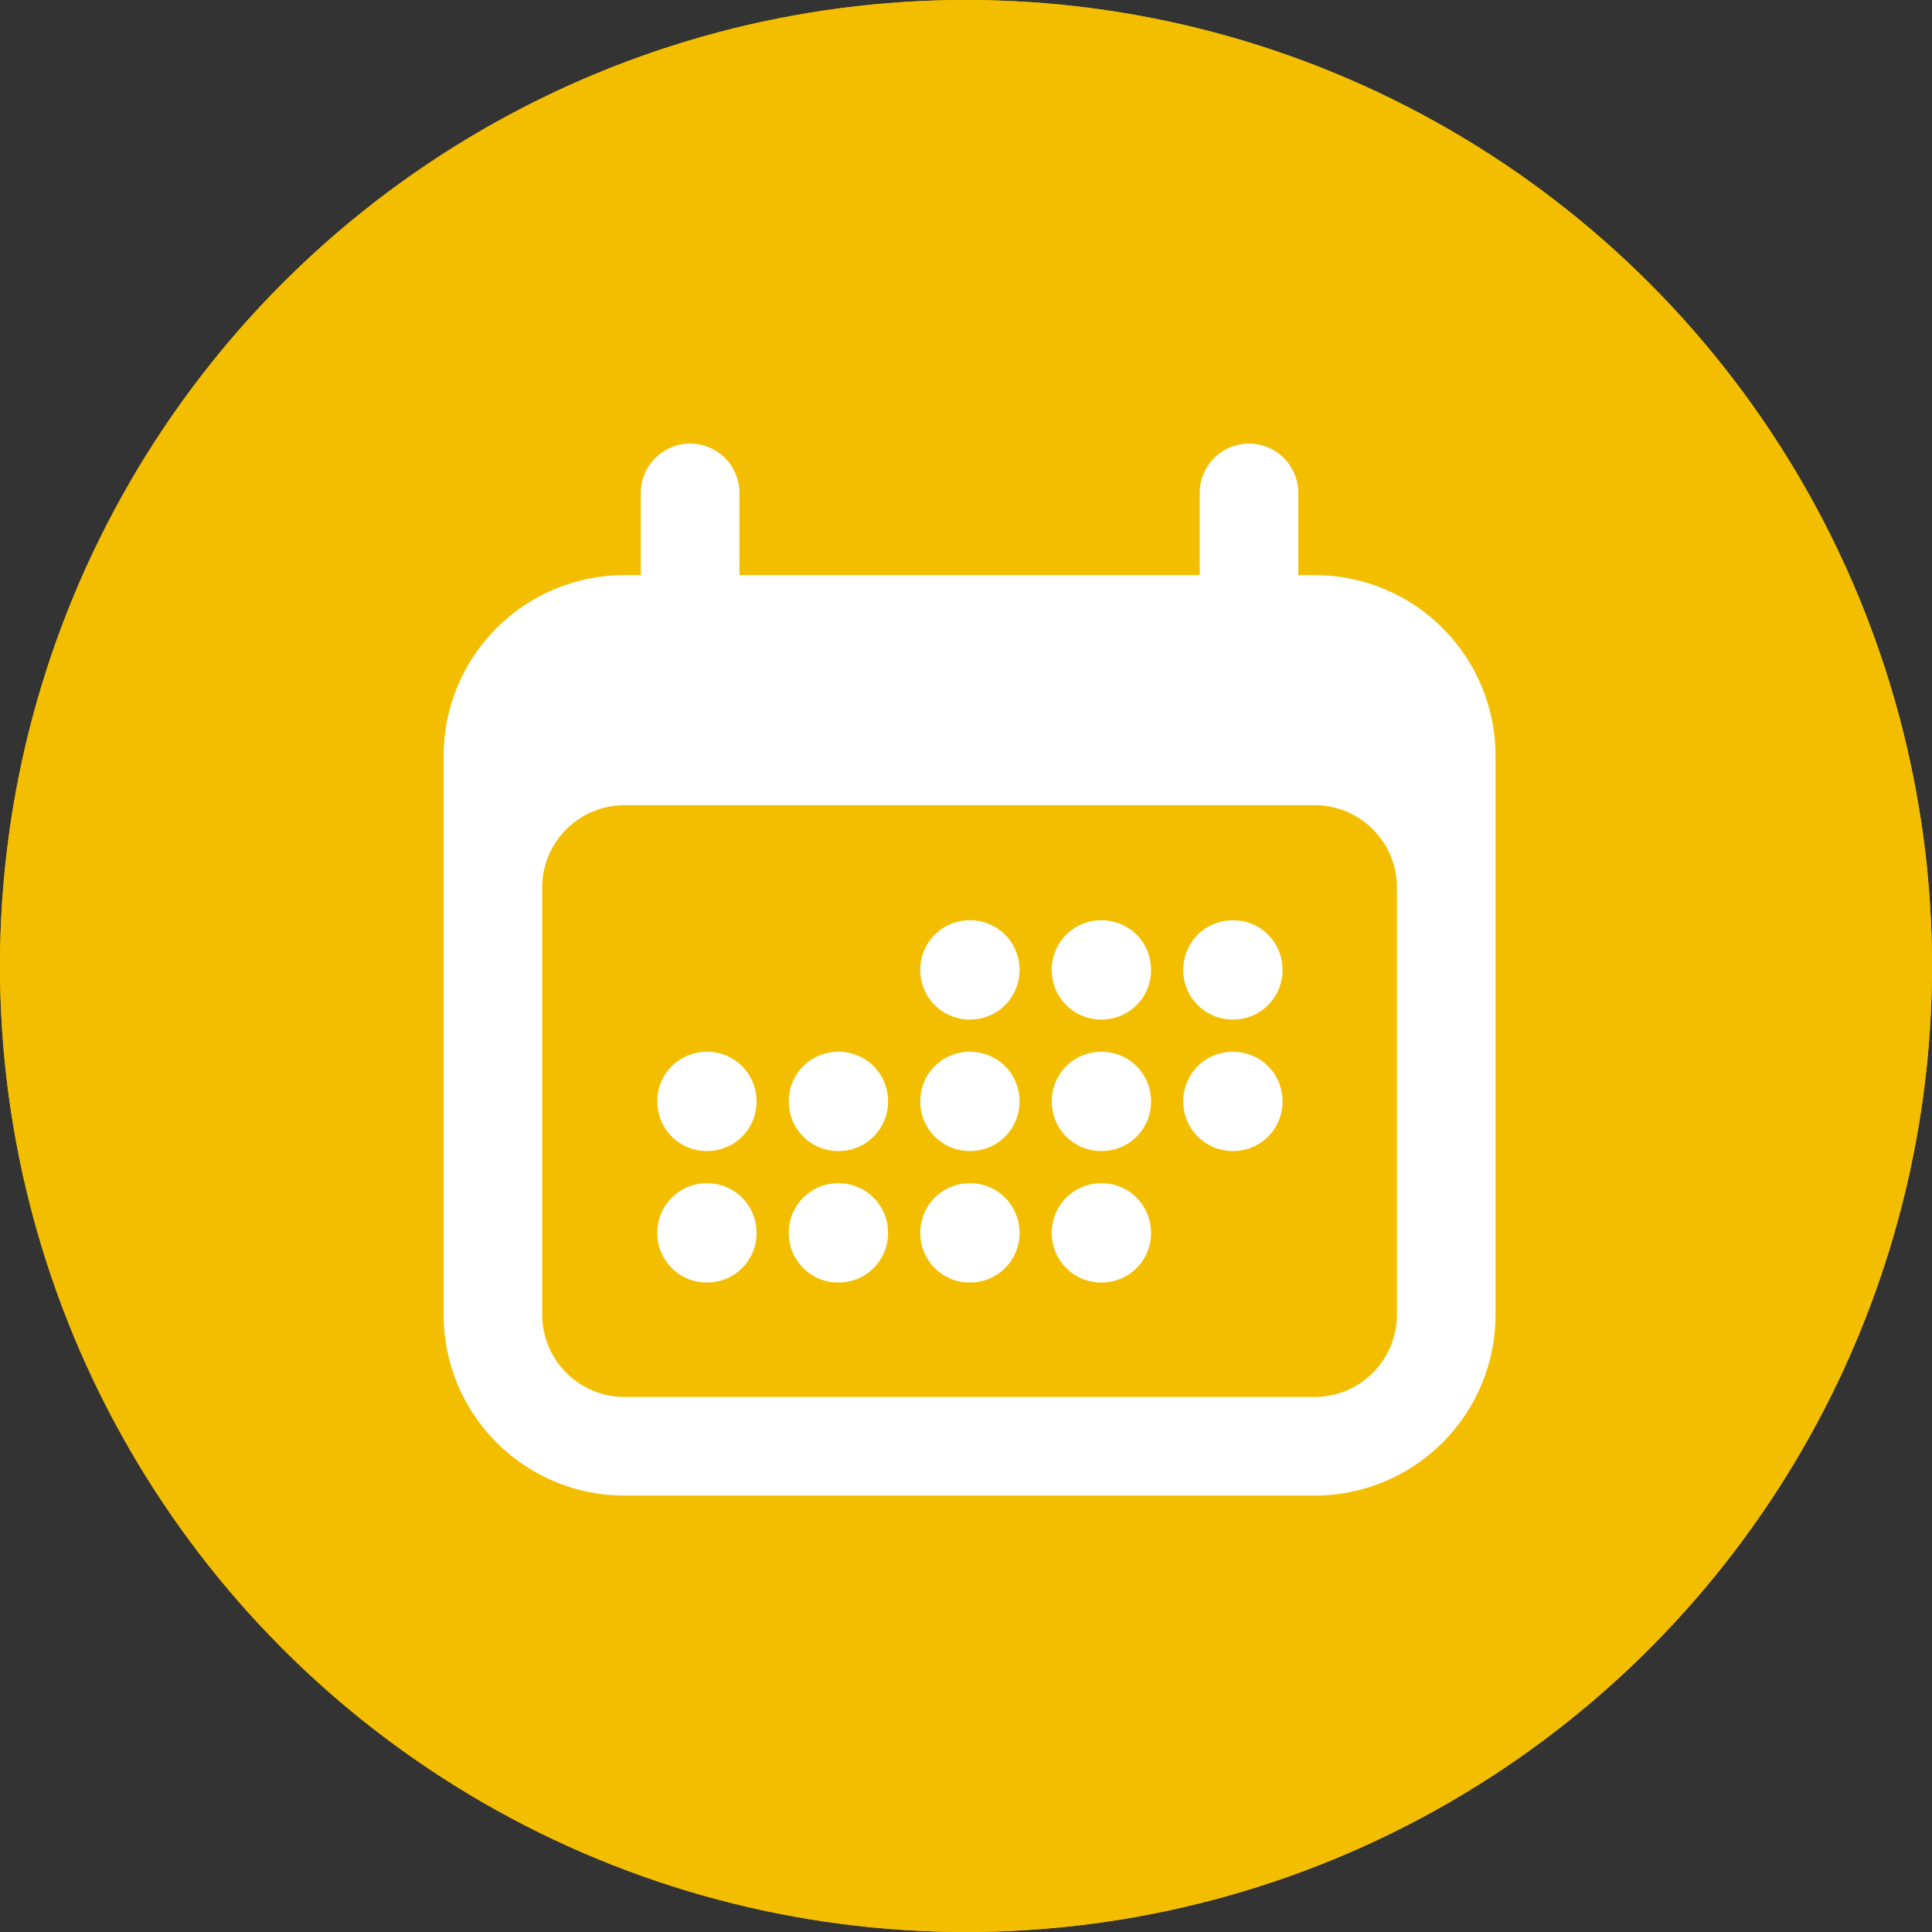 <svg width="48" height="48" viewBox="0 0 48 48" fill="none" xmlns="http://www.w3.org/2000/svg">
<rect x="0" y="0" width="48" height="48" fill="#333333" stroke="none"/>
<circle cx="24" cy="24" r="24" fill="#F3BE00"/>
<circle cx="24" cy="24" r="24" fill="#F3BE00"/>
<path d="M16.33 27.356C16.33 27.031 16.459 26.719 16.689 26.489C16.918 26.26 17.23 26.131 17.555 26.131H17.571C17.896 26.131 18.208 26.26 18.437 26.489C18.667 26.719 18.796 27.031 18.796 27.356V27.372C18.796 27.697 18.667 28.009 18.437 28.238C18.208 28.468 17.896 28.597 17.571 28.597H17.555C17.23 28.597 16.918 28.468 16.689 28.238C16.459 28.009 16.33 27.697 16.33 27.372V27.356ZM17.555 29.397C17.23 29.397 16.918 29.526 16.689 29.756C16.459 29.986 16.33 30.298 16.33 30.622V30.639C16.33 31.315 16.879 31.864 17.555 31.864H17.571C17.896 31.864 18.208 31.735 18.437 31.505C18.667 31.275 18.796 30.964 18.796 30.639V30.622C18.796 30.298 18.667 29.986 18.437 29.756C18.208 29.526 17.896 29.397 17.571 29.397H17.555ZM19.597 27.356C19.597 27.031 19.726 26.719 19.956 26.489C20.185 26.26 20.497 26.131 20.822 26.131H20.838C21.163 26.131 21.475 26.26 21.704 26.489C21.934 26.719 22.063 27.031 22.063 27.356V27.372C22.063 27.697 21.934 28.009 21.704 28.238C21.475 28.468 21.163 28.597 20.838 28.597H20.822C20.497 28.597 20.185 28.468 19.956 28.238C19.726 28.009 19.597 27.697 19.597 27.372V27.356ZM20.822 29.397C20.497 29.397 20.185 29.526 19.956 29.756C19.726 29.986 19.597 30.298 19.597 30.622V30.639C19.597 31.315 20.145 31.864 20.822 31.864H20.838C21.163 31.864 21.475 31.735 21.704 31.505C21.934 31.275 22.063 30.964 22.063 30.639V30.622C22.063 30.298 21.934 29.986 21.704 29.756C21.475 29.526 21.163 29.397 20.838 29.397H20.822ZM22.864 24.089C22.864 23.764 22.993 23.452 23.222 23.222C23.452 22.993 23.764 22.863 24.089 22.863H24.105C24.43 22.863 24.742 22.993 24.971 23.222C25.201 23.452 25.33 23.764 25.33 24.089V24.105C25.33 24.43 25.201 24.741 24.971 24.971C24.742 25.201 24.43 25.33 24.105 25.33H24.089C23.764 25.33 23.452 25.201 23.222 24.971C22.993 24.741 22.864 24.43 22.864 24.105V24.089ZM24.089 26.131C23.764 26.131 23.452 26.26 23.222 26.489C22.993 26.719 22.864 27.031 22.864 27.356V27.372C22.864 28.048 23.413 28.597 24.089 28.597H24.105C24.43 28.597 24.742 28.468 24.971 28.238C25.201 28.009 25.33 27.697 25.33 27.372V27.356C25.33 27.031 25.201 26.719 24.971 26.489C24.742 26.26 24.43 26.131 24.105 26.131H24.089ZM22.864 30.622C22.864 30.298 22.993 29.986 23.222 29.756C23.452 29.526 23.764 29.397 24.089 29.397H24.105C24.43 29.397 24.742 29.526 24.971 29.756C25.201 29.986 25.33 30.298 25.33 30.622V30.639C25.33 30.964 25.201 31.275 24.971 31.505C24.742 31.735 24.43 31.864 24.105 31.864H24.089C23.764 31.864 23.452 31.735 23.222 31.505C22.993 31.275 22.864 30.964 22.864 30.639V30.622ZM27.356 22.863C27.031 22.863 26.719 22.993 26.489 23.222C26.26 23.452 26.131 23.764 26.131 24.089V24.105C26.131 24.781 26.679 25.33 27.356 25.33H27.372C27.697 25.33 28.009 25.201 28.238 24.971C28.468 24.741 28.597 24.43 28.597 24.105V24.089C28.597 23.764 28.468 23.452 28.238 23.222C28.009 22.993 27.697 22.863 27.372 22.863H27.356ZM26.131 27.356C26.131 27.031 26.26 26.719 26.489 26.489C26.719 26.26 27.031 26.131 27.356 26.131H27.372C27.697 26.131 28.009 26.26 28.238 26.489C28.468 26.719 28.597 27.031 28.597 27.356V27.372C28.597 27.697 28.468 28.009 28.238 28.238C28.009 28.468 27.697 28.597 27.372 28.597H27.356C27.031 28.597 26.719 28.468 26.489 28.238C26.26 28.009 26.131 27.697 26.131 27.372V27.356ZM27.356 29.397C27.031 29.397 26.719 29.526 26.489 29.756C26.26 29.986 26.131 30.298 26.131 30.622V30.639C26.131 31.315 26.679 31.864 27.356 31.864H27.372C27.697 31.864 28.009 31.735 28.238 31.505C28.468 31.275 28.597 30.964 28.597 30.639V30.622C28.597 30.298 28.468 29.986 28.238 29.756C28.009 29.526 27.697 29.397 27.372 29.397H27.356ZM29.398 24.089C29.398 23.764 29.527 23.452 29.756 23.222C29.986 22.993 30.298 22.863 30.623 22.863H30.639C30.964 22.863 31.276 22.993 31.505 23.222C31.735 23.452 31.864 23.764 31.864 24.089V24.105C31.864 24.43 31.735 24.741 31.505 24.971C31.276 25.201 30.964 25.33 30.639 25.33H30.623C30.298 25.33 29.986 25.201 29.756 24.971C29.527 24.741 29.398 24.43 29.398 24.105V24.089ZM30.623 26.131C30.298 26.131 29.986 26.26 29.756 26.489C29.527 26.719 29.398 27.031 29.398 27.356V27.372C29.398 28.048 29.946 28.597 30.623 28.597H30.639C30.964 28.597 31.276 28.468 31.505 28.238C31.735 28.009 31.864 27.697 31.864 27.372V27.356C31.864 27.031 31.735 26.719 31.505 26.489C31.276 26.26 30.964 26.131 30.639 26.131H30.623Z" fill="white"/>
<path fill-rule="evenodd" clip-rule="evenodd" d="M17.146 11.021C17.471 11.021 17.783 11.15 18.013 11.38C18.242 11.61 18.372 11.921 18.372 12.246V14.288H29.806V12.246C29.806 11.921 29.935 11.61 30.165 11.38C30.394 11.15 30.706 11.021 31.031 11.021C31.356 11.021 31.668 11.15 31.897 11.38C32.127 11.61 32.256 11.921 32.256 12.246V14.288H32.664C33.856 14.288 34.998 14.761 35.841 15.604C36.683 16.446 37.157 17.588 37.157 18.78V32.664C37.157 33.856 36.683 34.998 35.841 35.841C34.998 36.683 33.856 37.157 32.664 37.157H15.513C14.322 37.157 13.179 36.683 12.337 35.841C11.494 34.998 11.021 33.856 11.021 32.664V18.78C11.021 17.588 11.494 16.446 12.337 15.604C13.179 14.761 14.322 14.288 15.513 14.288H15.921V12.246C15.921 11.921 16.05 11.61 16.28 11.38C16.51 11.15 16.822 11.021 17.146 11.021ZM15.513 20.005C14.386 20.005 13.471 20.92 13.471 22.047V32.664C13.471 33.791 14.386 34.706 15.513 34.706H32.664C33.791 34.706 34.706 33.791 34.706 32.664V22.047C34.706 20.92 33.791 20.005 32.664 20.005H15.513Z" fill="white"/>
</svg>
